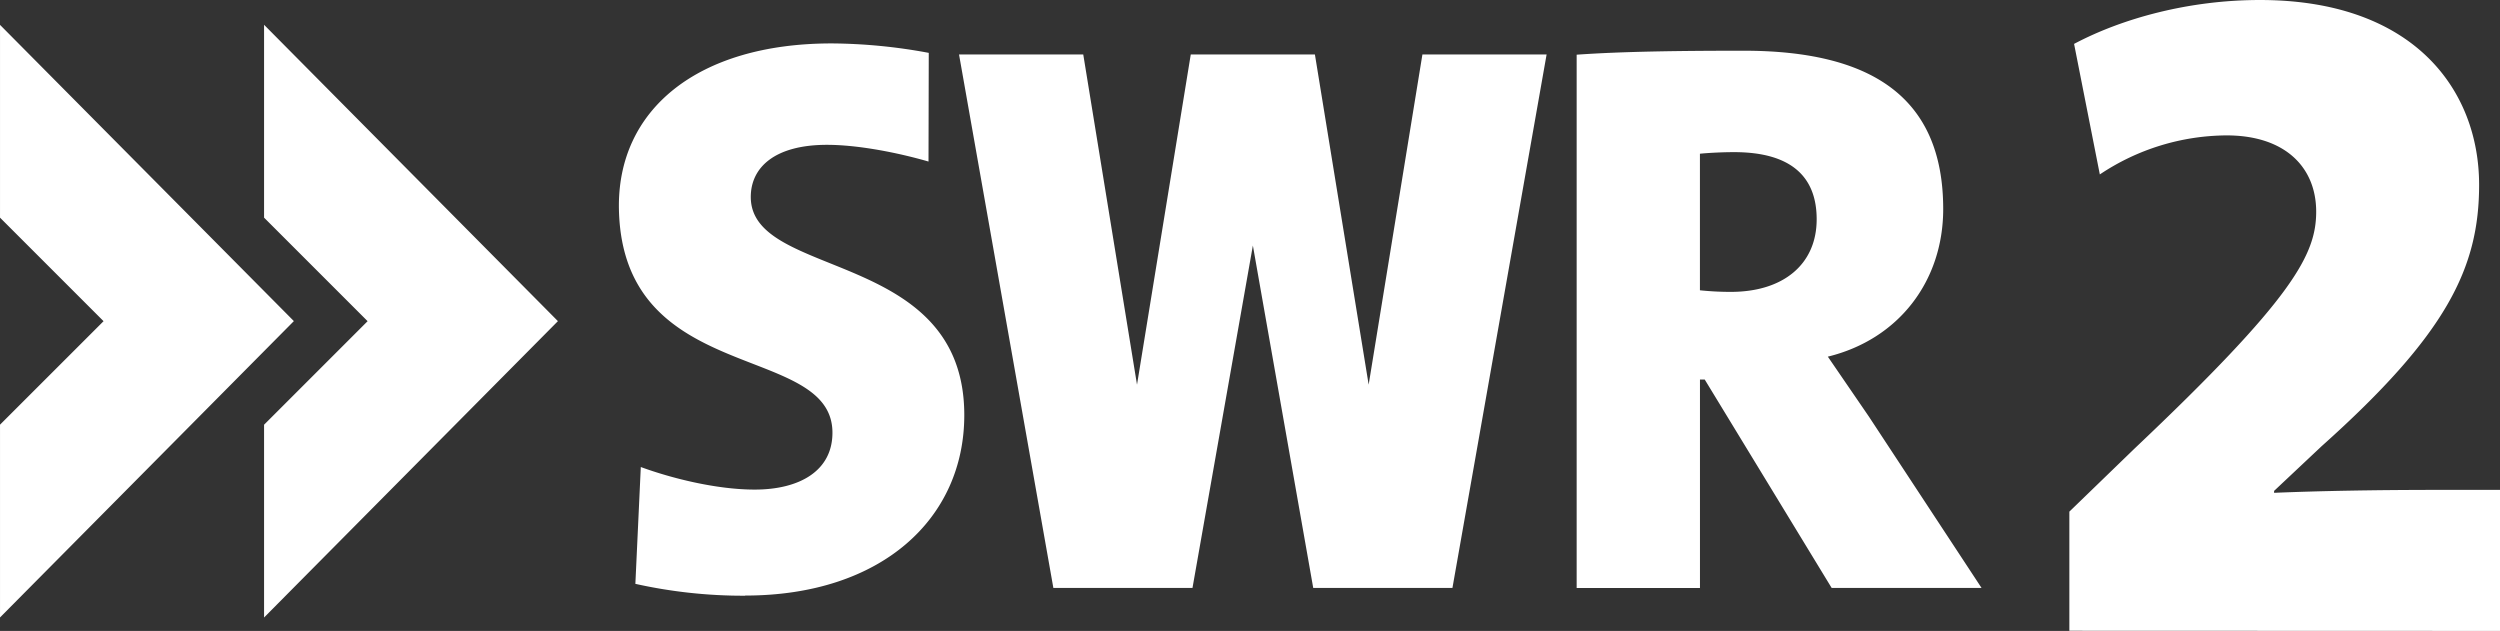 <svg fill="#1a1a18" version="1.1" viewBox="0 0 800 201.9" xmlns="http://www.w3.org/2000/svg">
 <rect x="0" y="0" width="800" height="201.9" fill="#333333" stroke="none"/>
 <path d="m238.43 190.63a159.25 159.25 0 0 1-35.112-3.799l1.739-37.386c9.604 3.531 24.077 7.223 36.449 7.223 14.473 0 24.879-6.073 24.879-18.191 0-29.079-67.013-14.714-68.324-71.32-0.736-32.102 25.254-53.263 68.083-53.263a174.22 174.22 0 0 1 31.059 3.023l-0.08 34.777c-9.591-2.782-22.391-5.35-32.503-5.35-16.506 0-24.371 7.089-24.371 16.693 0 26.551 68.324 16.452 68.324 69.796 0 33.172-26.524 57.744-70.09 57.744m216.69-173.15-17.201 105.67-17.201-105.67h-39.726l-17.201 105.67-17.201-105.67h-39.753l30.189 170.72h44.515l19.328-109.58 19.315 109.58h44.542l30.136-170.72h-39.726zm178.93 170.72h-47.966l-40.623-66.692h-1.525v66.706h-39.459v-170.66c14.419-1.017 32.878-1.271 53.437-1.271 40.328 0 63.857 14.446 63.857 50.655 0 23.007-14.178 41.679-36.917 47.244l13.148 19.194zm-52.768-117.98c0-13.376-7.892-21.482-26.431-21.482-4.013 0-8.641 0.268-10.928 0.508v43.699a93.631 93.631 0 0 0 9.912 0.508c16.773 0 27.447-8.828 27.447-23.234m218.67 131.73v-45.13h-20.131c-18.593 0-37.185 0.308-52.166 0.936v-0.615l15.249-14.339c39.994-35.74 50.36-57.048 50.36-83.599 0.013-30.176-20.719-59.148-70.143-59.148-22.565 0-43.913 5.792-59.469 14.045l8.24 41.773a73.568 73.568 0 0 1 40.556-12.493c18.914 0 28.678 10.366 28.678 24.398 0 13.724-7.33 27.742-58.252 75.935l-20.733 20.064v38.121zm-800-193.94v61.69l33.132 33.132-33.132 33.119v61.69l94.033-94.835zm84.496 0v61.69l33.132 33.132-33.132 33.132v61.69l94.033-94.835-94.033-94.835z" fill="#fff" stroke-width="1.338"/>
</svg>
